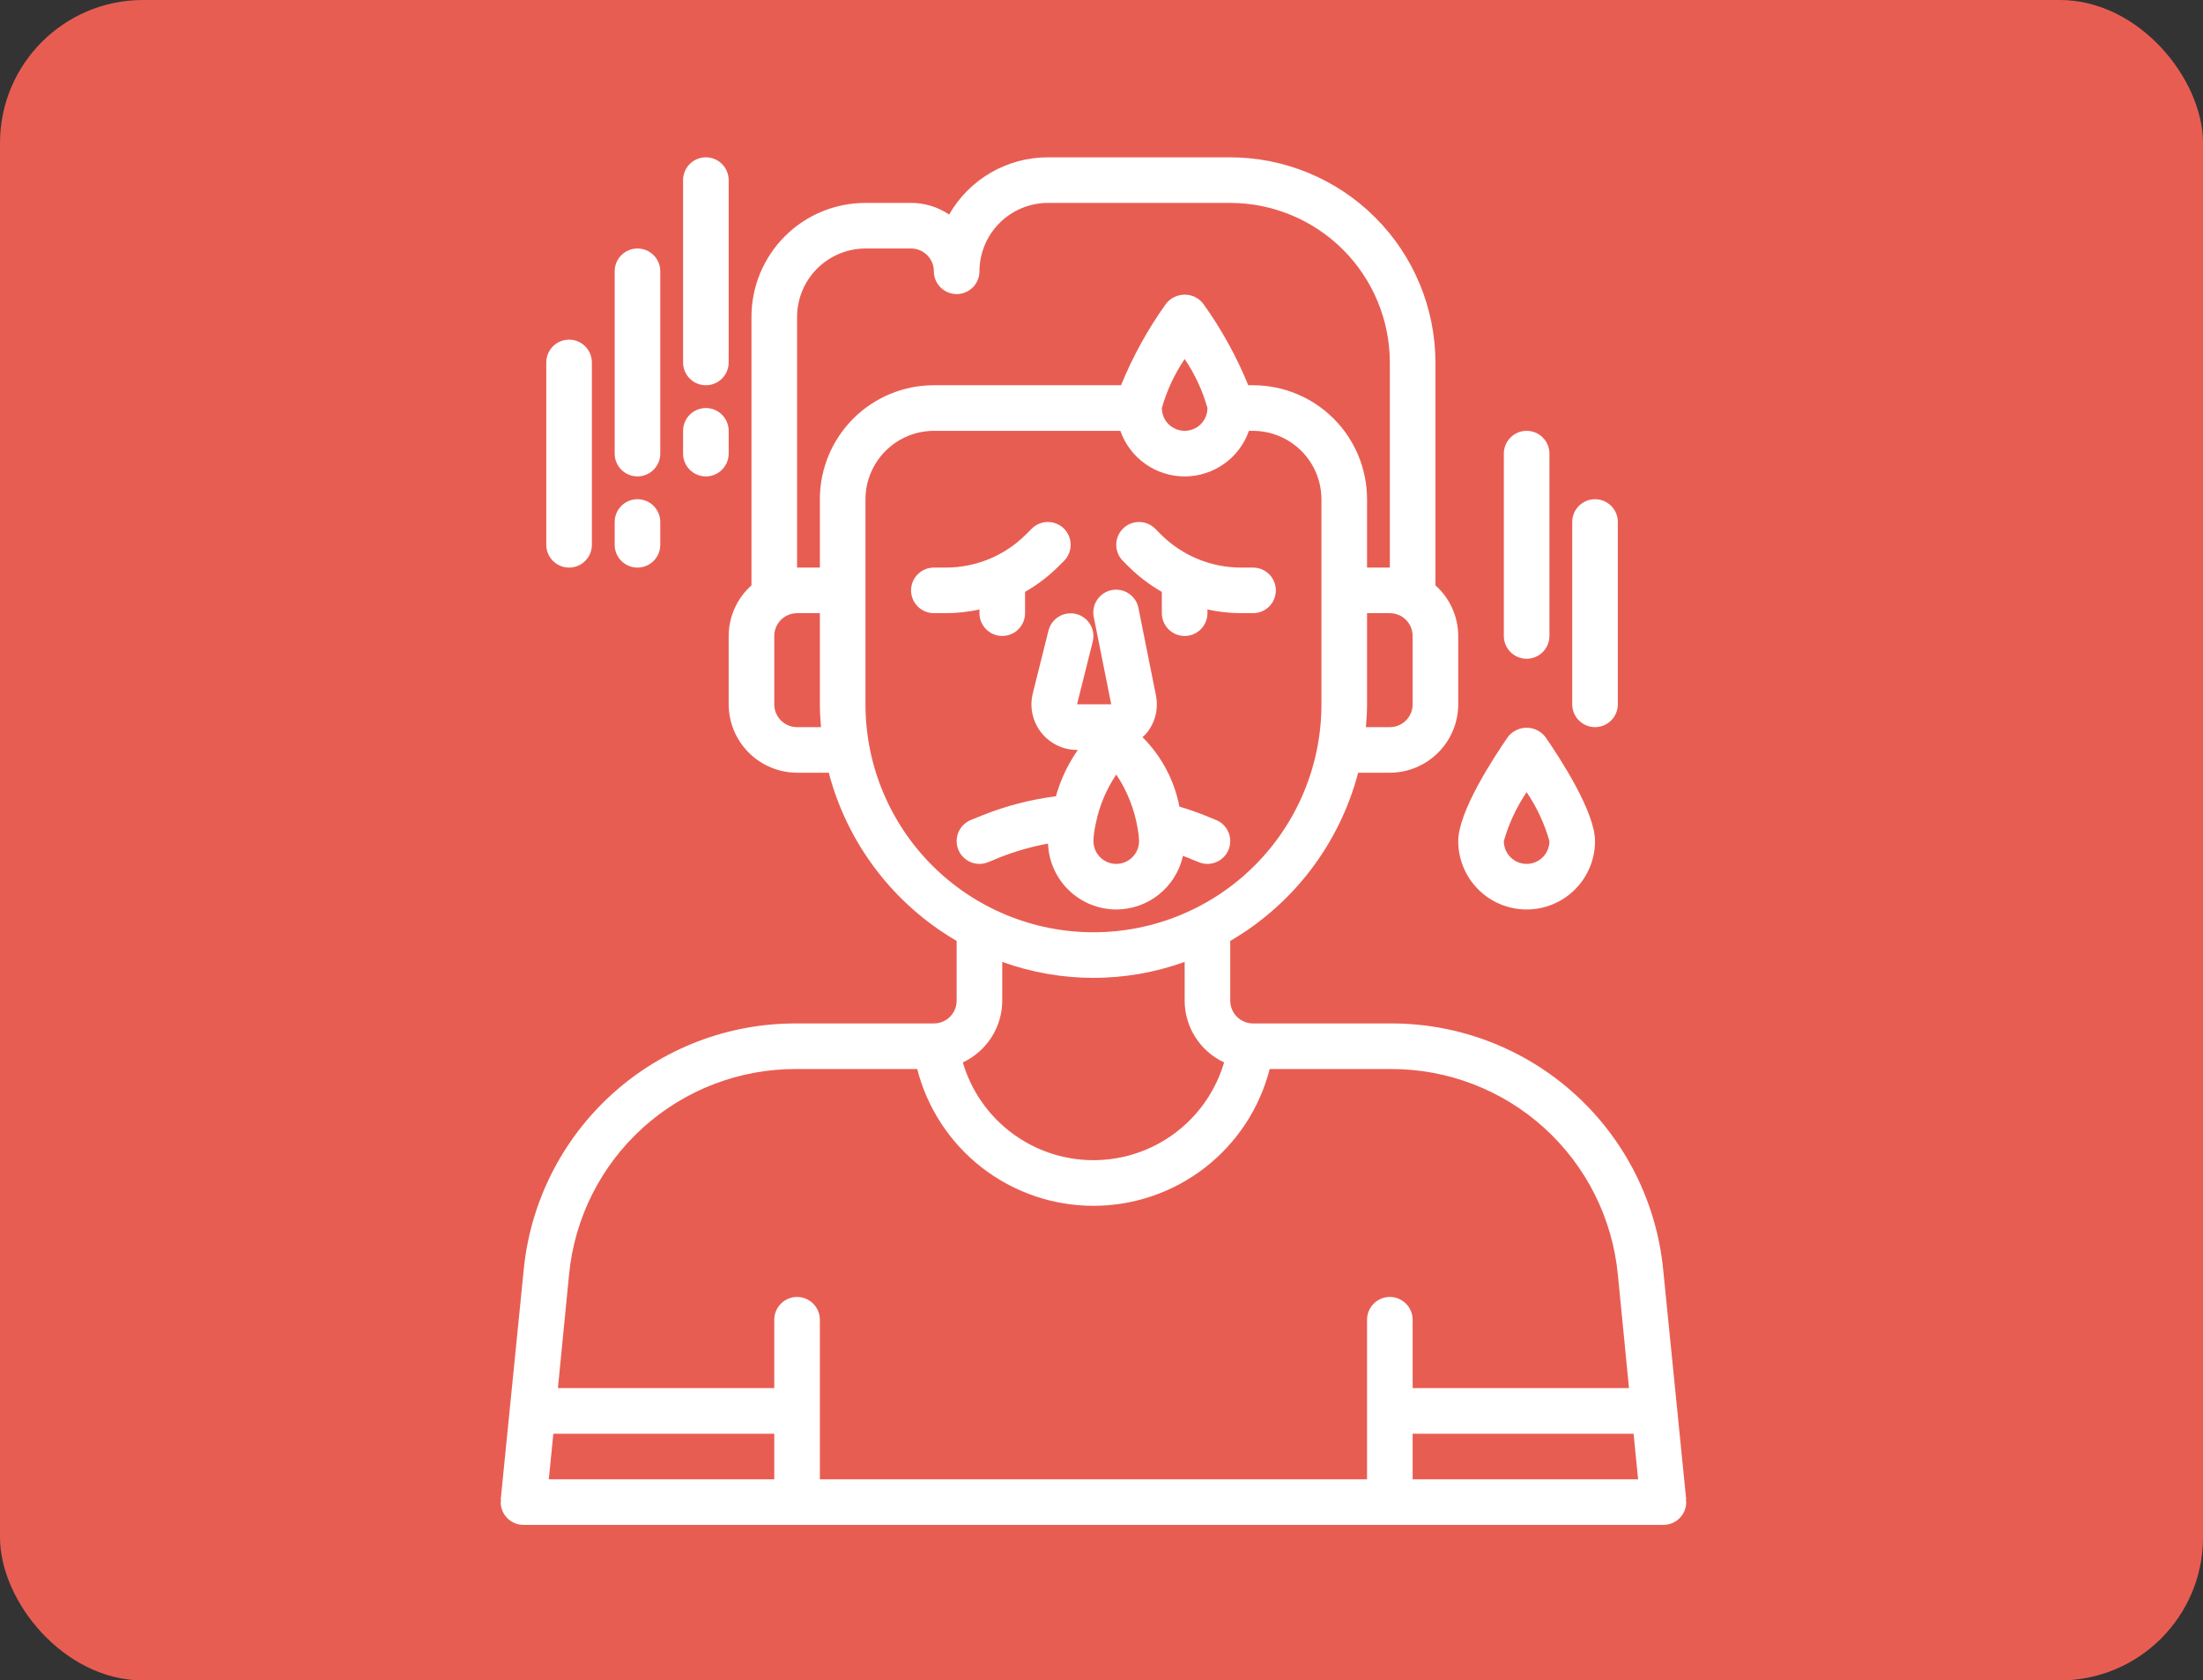 <svg width="308" height="235" viewBox="0 0 308 235" fill="none" xmlns="http://www.w3.org/2000/svg">
<rect x="0" y="0" width="308" height="235" fill="#333333" stroke="none"/>
<rect width="308" height="235" rx="20" fill="#E85D52"/>
<path d="M157.768 79.216C159.163 80.6 160.732 81.796 162.437 82.773V85.75C162.437 86.595 162.773 87.406 163.371 88.004C163.969 88.602 164.779 88.938 165.625 88.938C166.47 88.938 167.281 88.602 167.879 88.004C168.477 87.406 168.812 86.595 168.812 85.75V85.234C170.367 85.573 171.954 85.746 173.546 85.75H175.187C176.033 85.75 176.843 85.414 177.441 84.817C178.039 84.219 178.375 83.408 178.375 82.563C178.375 81.717 178.039 80.906 177.441 80.309C176.843 79.711 176.033 79.375 175.187 79.375H173.546C171.452 79.38 169.379 78.971 167.445 78.17C165.511 77.369 163.755 76.192 162.278 74.709L161.507 73.934C160.909 73.335 160.098 72.999 159.252 72.998C158.406 72.998 157.595 73.333 156.996 73.931C156.398 74.528 156.061 75.34 156.061 76.185C156.06 77.031 156.395 77.843 156.993 78.441L157.768 79.216Z" fill="white"/>
<path d="M235.75 209.744L232.531 177.582C231.611 168.133 227.201 159.367 220.163 152.995C213.126 146.623 203.965 143.104 194.472 143.125H175.188C174.342 143.125 173.531 142.789 172.934 142.191C172.336 141.594 172 140.783 172 139.938V131.586C176.381 129.033 180.215 125.641 183.283 121.605C186.351 117.568 188.594 112.966 189.882 108.062H194.312C196.846 108.055 199.274 107.045 201.066 105.253C202.858 103.462 203.867 101.034 203.875 98.5V88.938C203.871 87.6 203.584 86.279 203.035 85.06C202.486 83.841 201.686 82.751 200.688 81.861V50.688C200.676 43.083 197.649 35.793 192.272 30.415C186.895 25.038 179.605 22.012 172 22H146.5C143.699 22 140.947 22.739 138.523 24.144C136.1 25.549 134.09 27.57 132.698 30.001C131.125 28.942 129.271 28.376 127.375 28.375H121C116.773 28.375 112.719 30.054 109.73 33.043C106.742 36.032 105.062 40.086 105.062 44.312V81.861C104.064 82.751 103.264 83.841 102.715 85.06C102.166 86.279 101.879 87.6 101.875 88.938V98.5C101.883 101.034 102.892 103.462 104.684 105.253C106.476 107.045 108.904 108.055 111.438 108.062H115.868C117.156 112.966 119.399 117.568 122.467 121.605C125.535 125.641 129.369 129.033 133.75 131.586V139.938C133.75 140.783 133.414 141.594 132.816 142.191C132.219 142.789 131.408 143.125 130.562 143.125H111.278C101.785 143.104 92.624 146.623 85.587 152.995C78.549 159.367 74.139 168.133 73.219 177.582L70 209.744H70.064C70.064 209.871 70 209.967 70 210.062C70 210.908 70.336 211.719 70.934 212.316C71.531 212.914 72.342 213.25 73.188 213.25H232.562C233.408 213.25 234.219 212.914 234.816 212.316C235.414 211.719 235.75 210.908 235.75 210.062C235.75 209.967 235.686 209.871 235.686 209.744H235.75ZM197.5 88.938V98.5C197.5 99.345 197.164 100.156 196.566 100.754C195.969 101.352 195.158 101.688 194.312 101.688H190.966C191.061 100.636 191.125 99.584 191.125 98.5V85.75H194.312C195.158 85.75 195.969 86.086 196.566 86.684C197.164 87.281 197.5 88.092 197.5 88.938ZM111.438 101.688C110.592 101.688 109.781 101.352 109.184 100.754C108.586 100.156 108.25 99.345 108.25 98.5V88.938C108.25 88.092 108.586 87.281 109.184 86.684C109.781 86.086 110.592 85.75 111.438 85.75H114.625V98.5C114.625 99.584 114.689 100.636 114.784 101.688H111.438ZM114.625 69.812V79.375H111.438V44.312C111.445 41.779 112.455 39.351 114.247 37.559C116.038 35.767 118.466 34.758 121 34.75H127.375C128.22 34.75 129.031 35.086 129.629 35.684C130.227 36.281 130.562 37.092 130.562 37.938C130.562 38.783 130.898 39.594 131.496 40.191C132.094 40.789 132.905 41.125 133.75 41.125C134.595 41.125 135.406 40.789 136.004 40.191C136.602 39.594 136.938 38.783 136.938 37.938C136.945 35.404 137.955 32.976 139.747 31.184C141.538 29.392 143.966 28.383 146.5 28.375H172C177.916 28.382 183.587 30.735 187.77 34.918C191.953 39.101 194.306 44.772 194.312 50.688V79.375H191.125V69.812C191.125 65.586 189.446 61.532 186.457 58.543C183.468 55.554 179.414 53.875 175.188 53.875H174.518C172.878 49.849 170.77 46.03 168.239 42.496C167.931 42.094 167.536 41.769 167.082 41.546C166.629 41.322 166.13 41.206 165.625 41.206C165.12 41.206 164.621 41.322 164.168 41.546C163.714 41.769 163.319 42.094 163.011 42.496C160.48 46.03 158.372 49.849 156.732 53.875H130.562C126.336 53.875 122.282 55.554 119.293 58.543C116.304 61.532 114.625 65.586 114.625 69.812ZM168.812 57.062C168.812 57.908 168.477 58.719 167.879 59.316C167.281 59.914 166.47 60.25 165.625 60.25C164.78 60.25 163.969 59.914 163.371 59.316C162.773 58.719 162.438 57.908 162.438 57.062C163.129 54.623 164.205 52.31 165.625 50.209C167.051 52.306 168.128 54.621 168.812 57.062ZM121 98.5V69.812C121.008 67.279 122.017 64.851 123.809 63.059C125.601 61.267 128.029 60.258 130.562 60.25H156.636C157.289 62.113 158.505 63.728 160.115 64.87C161.725 66.012 163.651 66.626 165.625 66.626C167.599 66.626 169.525 66.012 171.135 64.87C172.745 63.728 173.961 62.113 174.614 60.25H175.188C177.721 60.258 180.149 61.267 181.941 63.059C183.733 64.851 184.742 67.279 184.75 69.812V98.5C184.75 106.954 181.392 115.061 175.414 121.039C169.436 127.017 161.329 130.375 152.875 130.375C144.421 130.375 136.314 127.017 130.336 121.039C124.358 115.061 121 106.954 121 98.5ZM171.139 148.576C169.98 152.522 167.575 155.986 164.282 158.451C160.99 160.915 156.988 162.247 152.875 162.247C148.762 162.247 144.76 160.915 141.468 158.451C138.175 155.986 135.77 152.522 134.611 148.576C136.255 147.807 137.646 146.587 138.623 145.058C139.599 143.528 140.12 141.752 140.125 139.938V134.519C148.365 137.494 157.385 137.494 165.625 134.519V139.938C165.63 141.752 166.151 143.528 167.127 145.058C168.104 146.587 169.495 147.807 171.139 148.576ZM108.25 206.875H76.726L77.363 200.5H108.25V206.875ZM194.312 181.375C193.467 181.375 192.656 181.711 192.059 182.309C191.461 182.906 191.125 183.717 191.125 184.562V206.875H114.625V184.562C114.625 183.717 114.289 182.906 113.691 182.309C113.094 181.711 112.283 181.375 111.438 181.375C110.592 181.375 109.781 181.711 109.184 182.309C108.586 182.906 108.25 183.717 108.25 184.562V194.125H78.001L79.562 178.219C80.326 170.344 83.999 163.036 89.865 157.724C95.73 152.413 103.365 149.481 111.278 149.5H128.236C129.636 154.972 132.817 159.822 137.278 163.285C141.74 166.749 147.227 168.629 152.875 168.629C158.523 168.629 164.01 166.749 168.472 163.285C172.933 159.822 176.114 154.972 177.514 149.5H194.472C202.385 149.481 210.02 152.413 215.885 157.724C221.751 163.036 225.424 170.344 226.188 178.219L227.749 194.125H197.5V184.562C197.5 183.717 197.164 182.906 196.566 182.309C195.969 181.711 195.158 181.375 194.312 181.375ZM197.5 206.875V200.5H228.387L229.024 206.875H197.5Z" fill="white"/>
<path d="M156.062 127.188C158.237 127.185 160.345 126.441 162.04 125.079C163.735 123.716 164.915 121.817 165.386 119.694C165.554 119.758 165.704 119.805 165.886 119.875L167.607 120.577C168.39 120.896 169.268 120.892 170.047 120.564C170.827 120.237 171.444 119.613 171.764 118.83C172.083 118.047 172.079 117.169 171.751 116.39C171.424 115.61 170.8 114.993 170.017 114.673L168.273 113.963C167.129 113.507 166.007 113.134 164.895 112.806C164.182 109.123 162.384 105.738 159.731 103.087C159.93 102.918 160.117 102.735 160.292 102.542C160.891 101.813 161.321 100.959 161.549 100.044C161.777 99.128 161.799 98.172 161.612 97.247L159.186 85.135C159.116 84.713 158.963 84.309 158.734 83.947C158.505 83.586 158.206 83.274 157.854 83.031C157.502 82.787 157.105 82.617 156.686 82.531C156.267 82.444 155.835 82.443 155.415 82.526C154.996 82.61 154.598 82.778 154.244 83.019C153.891 83.26 153.59 83.57 153.358 83.93C153.127 84.29 152.971 84.693 152.899 85.114C152.827 85.536 152.84 85.968 152.938 86.384L155.361 98.497H150.58L152.779 89.709C152.978 88.891 152.845 88.028 152.41 87.308C151.975 86.588 151.272 86.069 150.456 85.865C149.64 85.66 148.776 85.787 148.053 86.217C147.329 86.647 146.806 87.345 146.595 88.16L144.396 96.954C144.161 97.894 144.143 98.875 144.344 99.823C144.546 100.771 144.96 101.661 145.557 102.424C146.153 103.188 146.916 103.806 147.787 104.23C148.658 104.655 149.614 104.875 150.583 104.875H150.694C149.314 106.848 148.276 109.04 147.625 111.358C144.138 111.802 140.721 112.68 137.453 113.972L135.732 114.673C135.345 114.832 134.992 115.065 134.694 115.359C134.397 115.654 134.16 116.004 133.998 116.39C133.836 116.776 133.751 117.19 133.749 117.609C133.747 118.027 133.827 118.442 133.985 118.83C134.144 119.218 134.377 119.57 134.671 119.868C134.966 120.165 135.316 120.402 135.702 120.564C136.481 120.892 137.359 120.896 138.142 120.577L139.831 119.885C141.996 119.033 144.237 118.392 146.525 117.973C146.615 120.444 147.658 122.784 149.437 124.502C151.215 126.22 153.589 127.183 156.062 127.188ZM156.062 120.813C155.217 120.813 154.406 120.477 153.808 119.879C153.21 119.281 152.875 118.47 152.875 117.625C152.895 116.853 152.994 116.085 153.168 115.333C153.184 115.285 153.187 115.231 153.2 115.183C153.688 112.725 154.663 110.39 156.068 108.314C157.579 110.579 158.594 113.137 159.049 115.821C159.049 115.882 159.068 115.939 159.081 115.999C159.181 116.536 159.237 117.08 159.25 117.625C159.25 118.47 158.914 119.281 158.316 119.879C157.718 120.477 156.907 120.813 156.062 120.813Z" fill="white"/>
<path d="M136.938 85.75C136.938 86.595 137.273 87.406 137.871 88.004C138.469 88.602 139.28 88.938 140.125 88.938C140.97 88.938 141.781 88.602 142.379 88.004C142.977 87.406 143.313 86.595 143.313 85.75V82.77C145.02 81.795 146.591 80.599 147.985 79.213L148.757 78.441C149.354 77.843 149.69 77.031 149.689 76.185C149.689 75.34 149.352 74.528 148.754 73.931C148.155 73.333 147.344 72.998 146.498 72.998C145.652 72.999 144.841 73.335 144.243 73.934L143.475 74.705C141.998 76.19 140.242 77.367 138.307 78.169C136.372 78.97 134.298 79.38 132.204 79.375H130.563C129.717 79.375 128.906 79.711 128.309 80.309C127.711 80.906 127.375 81.717 127.375 82.563C127.375 83.408 127.711 84.219 128.309 84.817C128.906 85.414 129.717 85.75 130.563 85.75H132.204C133.796 85.746 135.382 85.573 136.938 85.234V85.75Z" fill="white"/>
<path d="M210.814 103.065C208.726 106.083 203.875 113.551 203.875 117.625C203.875 120.161 204.882 122.593 206.676 124.387C208.469 126.18 210.901 127.188 213.438 127.188C215.974 127.188 218.406 126.18 220.199 124.387C221.993 122.593 223 120.161 223 117.625C223 113.551 218.149 106.083 216.061 103.065C215.752 102.663 215.355 102.337 214.9 102.113C214.445 101.889 213.945 101.772 213.438 101.772C212.93 101.772 212.43 101.889 211.975 102.113C211.52 102.337 211.123 102.663 210.814 103.065ZM213.438 120.813C212.592 120.813 211.781 120.477 211.184 119.879C210.586 119.281 210.25 118.47 210.25 117.625C210.941 115.189 212.017 112.878 213.438 110.782C214.858 112.878 215.934 115.189 216.625 117.625C216.625 118.47 216.289 119.281 215.691 119.879C215.094 120.477 214.283 120.813 213.438 120.813Z" fill="white"/>
<path d="M223 101.688C223.845 101.688 224.656 101.352 225.254 100.754C225.852 100.156 226.188 99.345 226.188 98.5V73C226.188 72.155 225.852 71.344 225.254 70.746C224.656 70.148 223.845 69.812 223 69.812C222.155 69.812 221.344 70.148 220.746 70.746C220.148 71.344 219.812 72.155 219.812 73V98.5C219.812 99.345 220.148 100.156 220.746 100.754C221.344 101.352 222.155 101.688 223 101.688Z" fill="white"/>
<path d="M213.438 92.125C214.283 92.125 215.094 91.789 215.691 91.191C216.289 90.594 216.625 89.783 216.625 88.938V63.438C216.625 62.592 216.289 61.781 215.691 61.184C215.094 60.586 214.283 60.25 213.438 60.25C212.592 60.25 211.781 60.586 211.184 61.184C210.586 61.781 210.25 62.592 210.25 63.438V88.938C210.25 89.783 210.586 90.594 211.184 91.191C211.781 91.789 212.592 92.125 213.438 92.125Z" fill="white"/>
<path d="M98.688 53.875C99.533 53.875 100.344 53.539 100.941 52.941C101.539 52.344 101.875 51.533 101.875 50.688V25.188C101.875 24.342 101.539 23.531 100.941 22.934C100.344 22.336 99.533 22 98.688 22C97.842 22 97.031 22.336 96.434 22.934C95.836 23.531 95.5 24.342 95.5 25.188V50.688C95.5 51.533 95.836 52.344 96.434 52.941C97.031 53.539 97.842 53.875 98.688 53.875Z" fill="white"/>
<path d="M89.125 66.625C89.97 66.625 90.781 66.289 91.379 65.691C91.977 65.094 92.312 64.283 92.312 63.438V37.938C92.312 37.092 91.977 36.281 91.379 35.684C90.781 35.086 89.97 34.75 89.125 34.75C88.28 34.75 87.469 35.086 86.871 35.684C86.273 36.281 85.938 37.092 85.938 37.938V63.438C85.938 64.283 86.273 65.094 86.871 65.691C87.469 66.289 88.28 66.625 89.125 66.625Z" fill="white"/>
<path d="M79.562 79.375C80.408 79.375 81.219 79.039 81.816 78.441C82.414 77.844 82.75 77.033 82.75 76.188V50.688C82.75 49.842 82.414 49.031 81.816 48.434C81.219 47.836 80.408 47.5 79.562 47.5C78.717 47.5 77.906 47.836 77.309 48.434C76.711 49.031 76.375 49.842 76.375 50.688V76.188C76.375 77.033 76.711 77.844 77.309 78.441C77.906 79.039 78.717 79.375 79.562 79.375Z" fill="white"/>
<path d="M98.688 66.625C99.533 66.625 100.344 66.289 100.941 65.691C101.539 65.094 101.875 64.283 101.875 63.438V60.25C101.875 59.405 101.539 58.594 100.941 57.996C100.344 57.398 99.533 57.062 98.688 57.062C97.842 57.062 97.031 57.398 96.434 57.996C95.836 58.594 95.5 59.405 95.5 60.25V63.438C95.5 64.283 95.836 65.094 96.434 65.691C97.031 66.289 97.842 66.625 98.688 66.625Z" fill="white"/>
<path d="M89.125 79.375C89.97 79.375 90.781 79.039 91.379 78.441C91.977 77.844 92.312 77.033 92.312 76.188V73C92.312 72.155 91.977 71.344 91.379 70.746C90.781 70.148 89.97 69.812 89.125 69.812C88.28 69.812 87.469 70.148 86.871 70.746C86.273 71.344 85.938 72.155 85.938 73V76.188C85.938 77.033 86.273 77.844 86.871 78.441C87.469 79.039 88.28 79.375 89.125 79.375Z" fill="white"/>
</svg>
